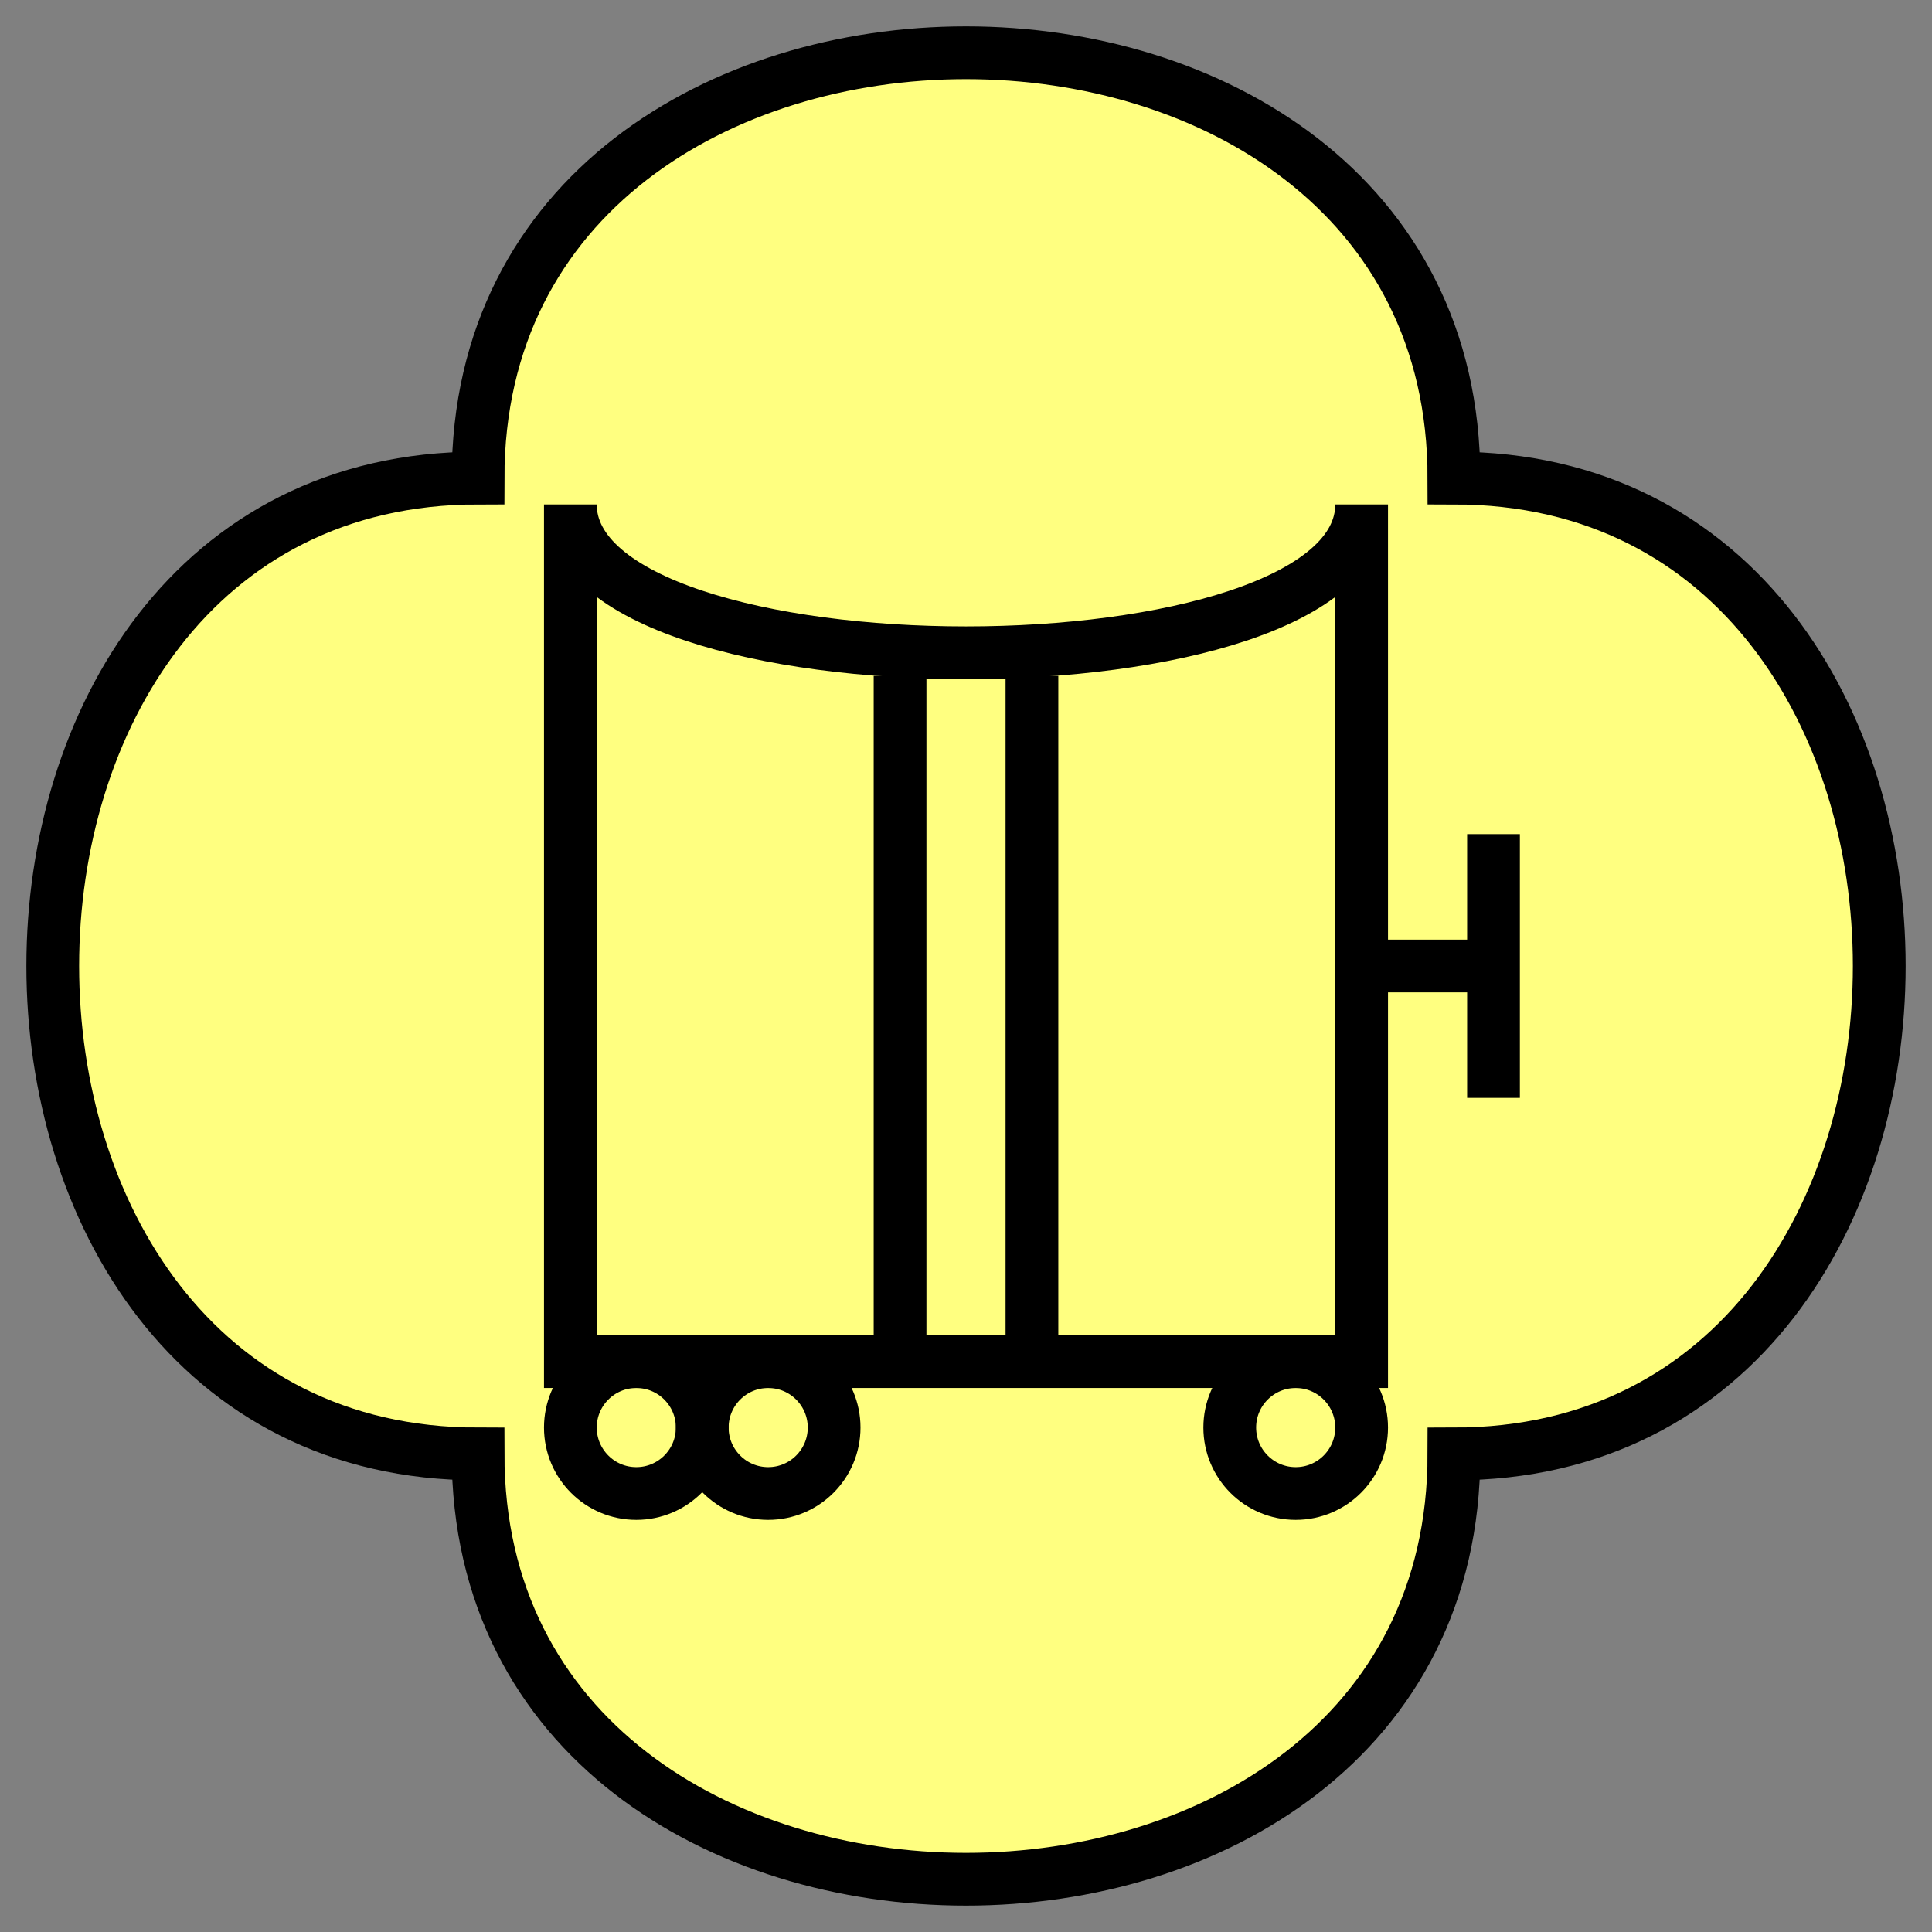 <svg xmlns="http://www.w3.org/2000/svg" version="1.2" baseProfile="tiny" width="375.04" height="375.04" viewBox="26.75 26.75 146.5 146.5"><rect x="26.75" y="26.75" width="146.5" height="146.5" fill="#808080" stroke="none"/><path d="M63,63 C63,20 137,20 137,63 C180,63 180,137 137,137 C137,180 63,180 63,137 C20,137 20,63 63,63 Z" stroke-width="4" stroke="black" fill="rgb(255,255,128)" fill-opacity="1" ></path><path d="m 70,65 c 0,15 60,15 60,0 l 0,65 -60,0 z" stroke-width="4" stroke="black" fill="none" ></path><path d="m 140,90 0,20 m -10,-10 10,0" stroke-width="4" stroke="black" fill="none" ></path><circle cx="75" cy="135" r="5" stroke-width="4" stroke="black" fill="none" ></circle><circle cx="85" cy="135" r="5" stroke-width="4" stroke="black" fill="none" ></circle><circle cx="125" cy="135" r="5" stroke-width="4" stroke="black" fill="none" ></circle><path d="m 105,130 0,-52 M 95,130 l0,-52" stroke-width="4" stroke="black" fill="none" ></path></svg>